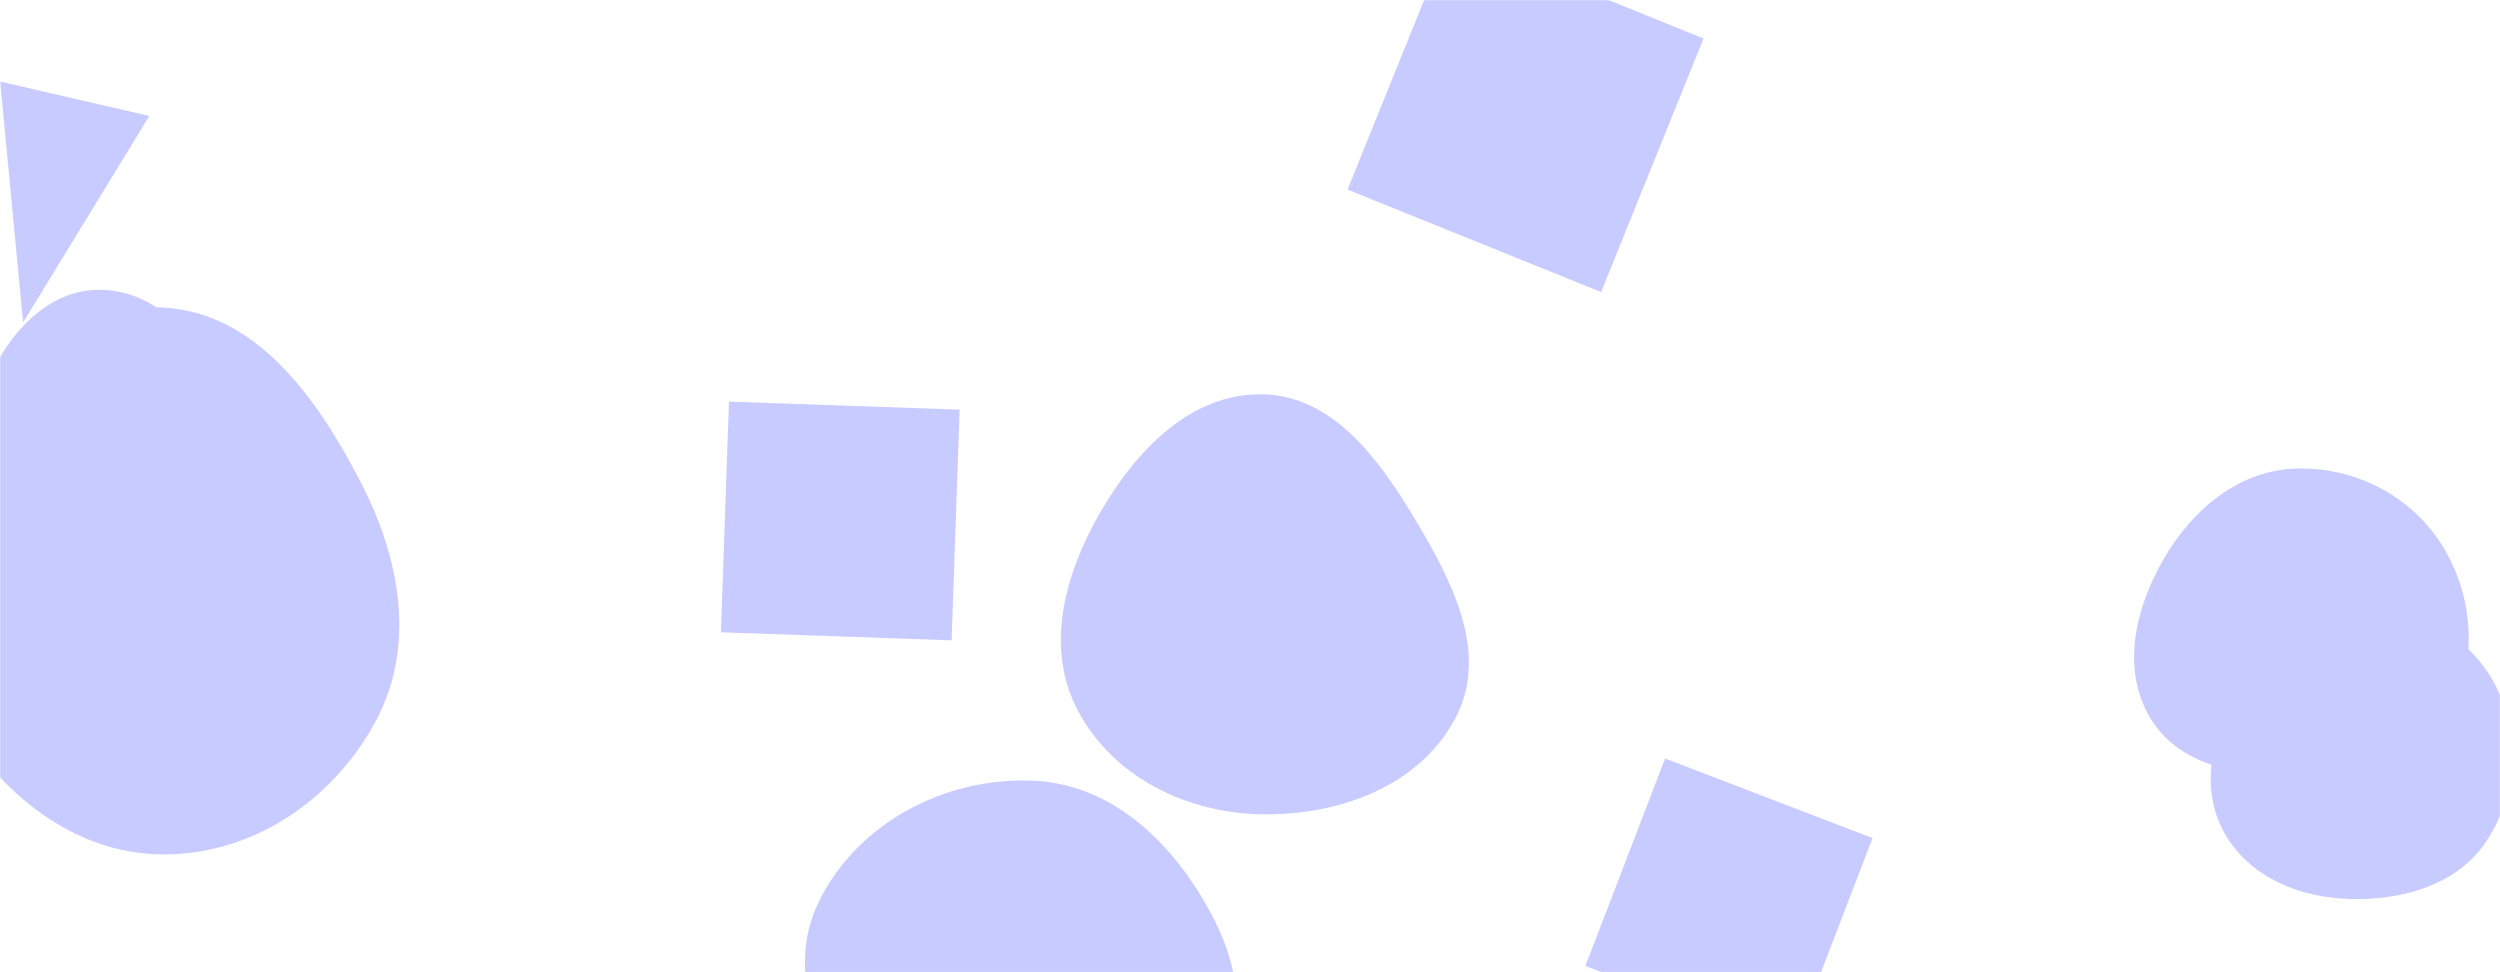 <svg xmlns="http://www.w3.org/2000/svg" version="1.1" xmlns:xlink="http://www.w3.org/1999/xlink" xmlns:svgjs="http://svgjs.com/svgjs" width="1440" height="560" preserveAspectRatio="none" viewBox="0 0 1440 560"><g mask="url(&quot;#SvgjsMask1161&quot;)" fill="none"><path d="M981.244 22.173L835.192-36.835 776.184 109.216 922.235 168.225z" fill="rgba(200, 203, 255, 1)" class="triangle-float2"></path><path d="M93.495,492.142C145.326,492.567,192.061,460.927,216.507,415.221C239.655,371.942,230.499,321.713,207.972,278.107C182.939,229.649,147.97,179.814,93.495,177.105C35.572,174.225,-16.359,213.909,-42.559,265.649C-66.527,312.982,-53.395,367.754,-26.075,413.234C0.281,457.109,42.315,491.723,93.495,492.142" fill="rgba(200, 203, 255, 1)" class="triangle-float3"></path><path d="M727.2,469.04C771.879,469.678,818.554,452.443,838.825,412.621C857.842,375.262,835.949,333.786,814.333,297.868C793.659,263.514,767.288,227.898,727.2,227.136C686.174,226.357,654.791,258.988,634.137,294.444C613.309,330.198,601.499,372.995,620.962,409.51C641.427,447.904,683.696,468.419,727.2,469.04" fill="rgba(200, 203, 255, 1)" class="triangle-float3"></path><path d="M1078.574 482.761L959.072 436.888 913.2 556.39 1032.702 602.263z" fill="rgba(200, 203, 255, 1)" class="triangle-float1"></path><path d="M596.045,703.729C636.707,704.101,674.666,683.482,695.652,648.652C717.343,612.651,718.885,568.671,700.066,531.088C678.942,488.902,643.162,452.158,596.045,449.732C545.19,447.114,494.048,473.593,471.659,519.329C451.154,561.217,473.468,608.192,499.549,646.856C521.927,680.031,556.03,703.363,596.045,703.729" fill="rgba(200, 203, 255, 1)" class="triangle-float3"></path><path d="M86.003 66.806L0.102 46.974 13.305 185.742z" fill="rgba(200, 203, 255, 1)" class="triangle-float3"></path><path d="M56.41,310.807C83.488,310.975,110.274,298.666,123.124,274.83C135.443,251.977,128.368,224.733,114.715,202.651C101.868,181.872,80.838,166.58,56.41,166.925C32.51,167.263,13.336,183.852,0.893,204.26C-12.207,225.744,-20.51,251.695,-8.882,274.01C3.491,297.756,29.635,310.64,56.41,310.807" fill="rgba(200, 203, 255, 1)" class="triangle-float3"></path><path d="M415.241 364.202L548.121 368.842 552.761 235.963 419.881 231.322z" fill="rgba(200, 203, 255, 1)" class="triangle-float2"></path><path d="M1322.005,447.366C1354.811,447.663,1390.087,442.704,1408.032,415.24C1427.42,385.567,1425.876,346.529,1407.82,316.028C1390.091,286.079,1356.785,268.663,1322.005,269.924C1289.231,271.112,1262.78,293.509,1246.329,321.881C1229.815,350.361,1221.634,385.516,1238.635,413.707C1255.223,441.213,1289.885,447.075,1322.005,447.366" fill="rgba(200, 203, 255, 1)" class="triangle-float1"></path><path d="M1353.727,517.827C1384.539,518.605,1416.239,509.441,1432.873,483.493C1450.754,455.598,1452.052,419.287,1435.168,390.777C1418.574,362.758,1386.233,347.902,1353.727,349.85C1324.212,351.619,1302.023,373.808,1287.603,399.621C1273.612,424.666,1267.203,454.629,1281.209,479.666C1295.502,505.216,1324.46,517.088,1353.727,517.827" fill="rgba(200, 203, 255, 1)" class="triangle-float3"></path></g><defs><mask id="SvgjsMask1161"><rect width="1440" height="560" fill="#ffffff"></rect></mask><style>
            @keyframes float1 {
                0%{transform: translate(0, 0)}
                50%{transform: translate(-10px, 0)}
                100%{transform: translate(0, 0)}
            }

            .triangle-float1 {
                animation: float1 5s infinite;
            }

            @keyframes float2 {
                0%{transform: translate(0, 0)}
                50%{transform: translate(-5px, -5px)}
                100%{transform: translate(0, 0)}
            }

            .triangle-float2 {
                animation: float2 4s infinite;
            }

            @keyframes float3 {
                0%{transform: translate(0, 0)}
                50%{transform: translate(0, -10px)}
                100%{transform: translate(0, 0)}
            }

            .triangle-float3 {
                animation: float3 6s infinite;
            }
        </style></defs></svg>